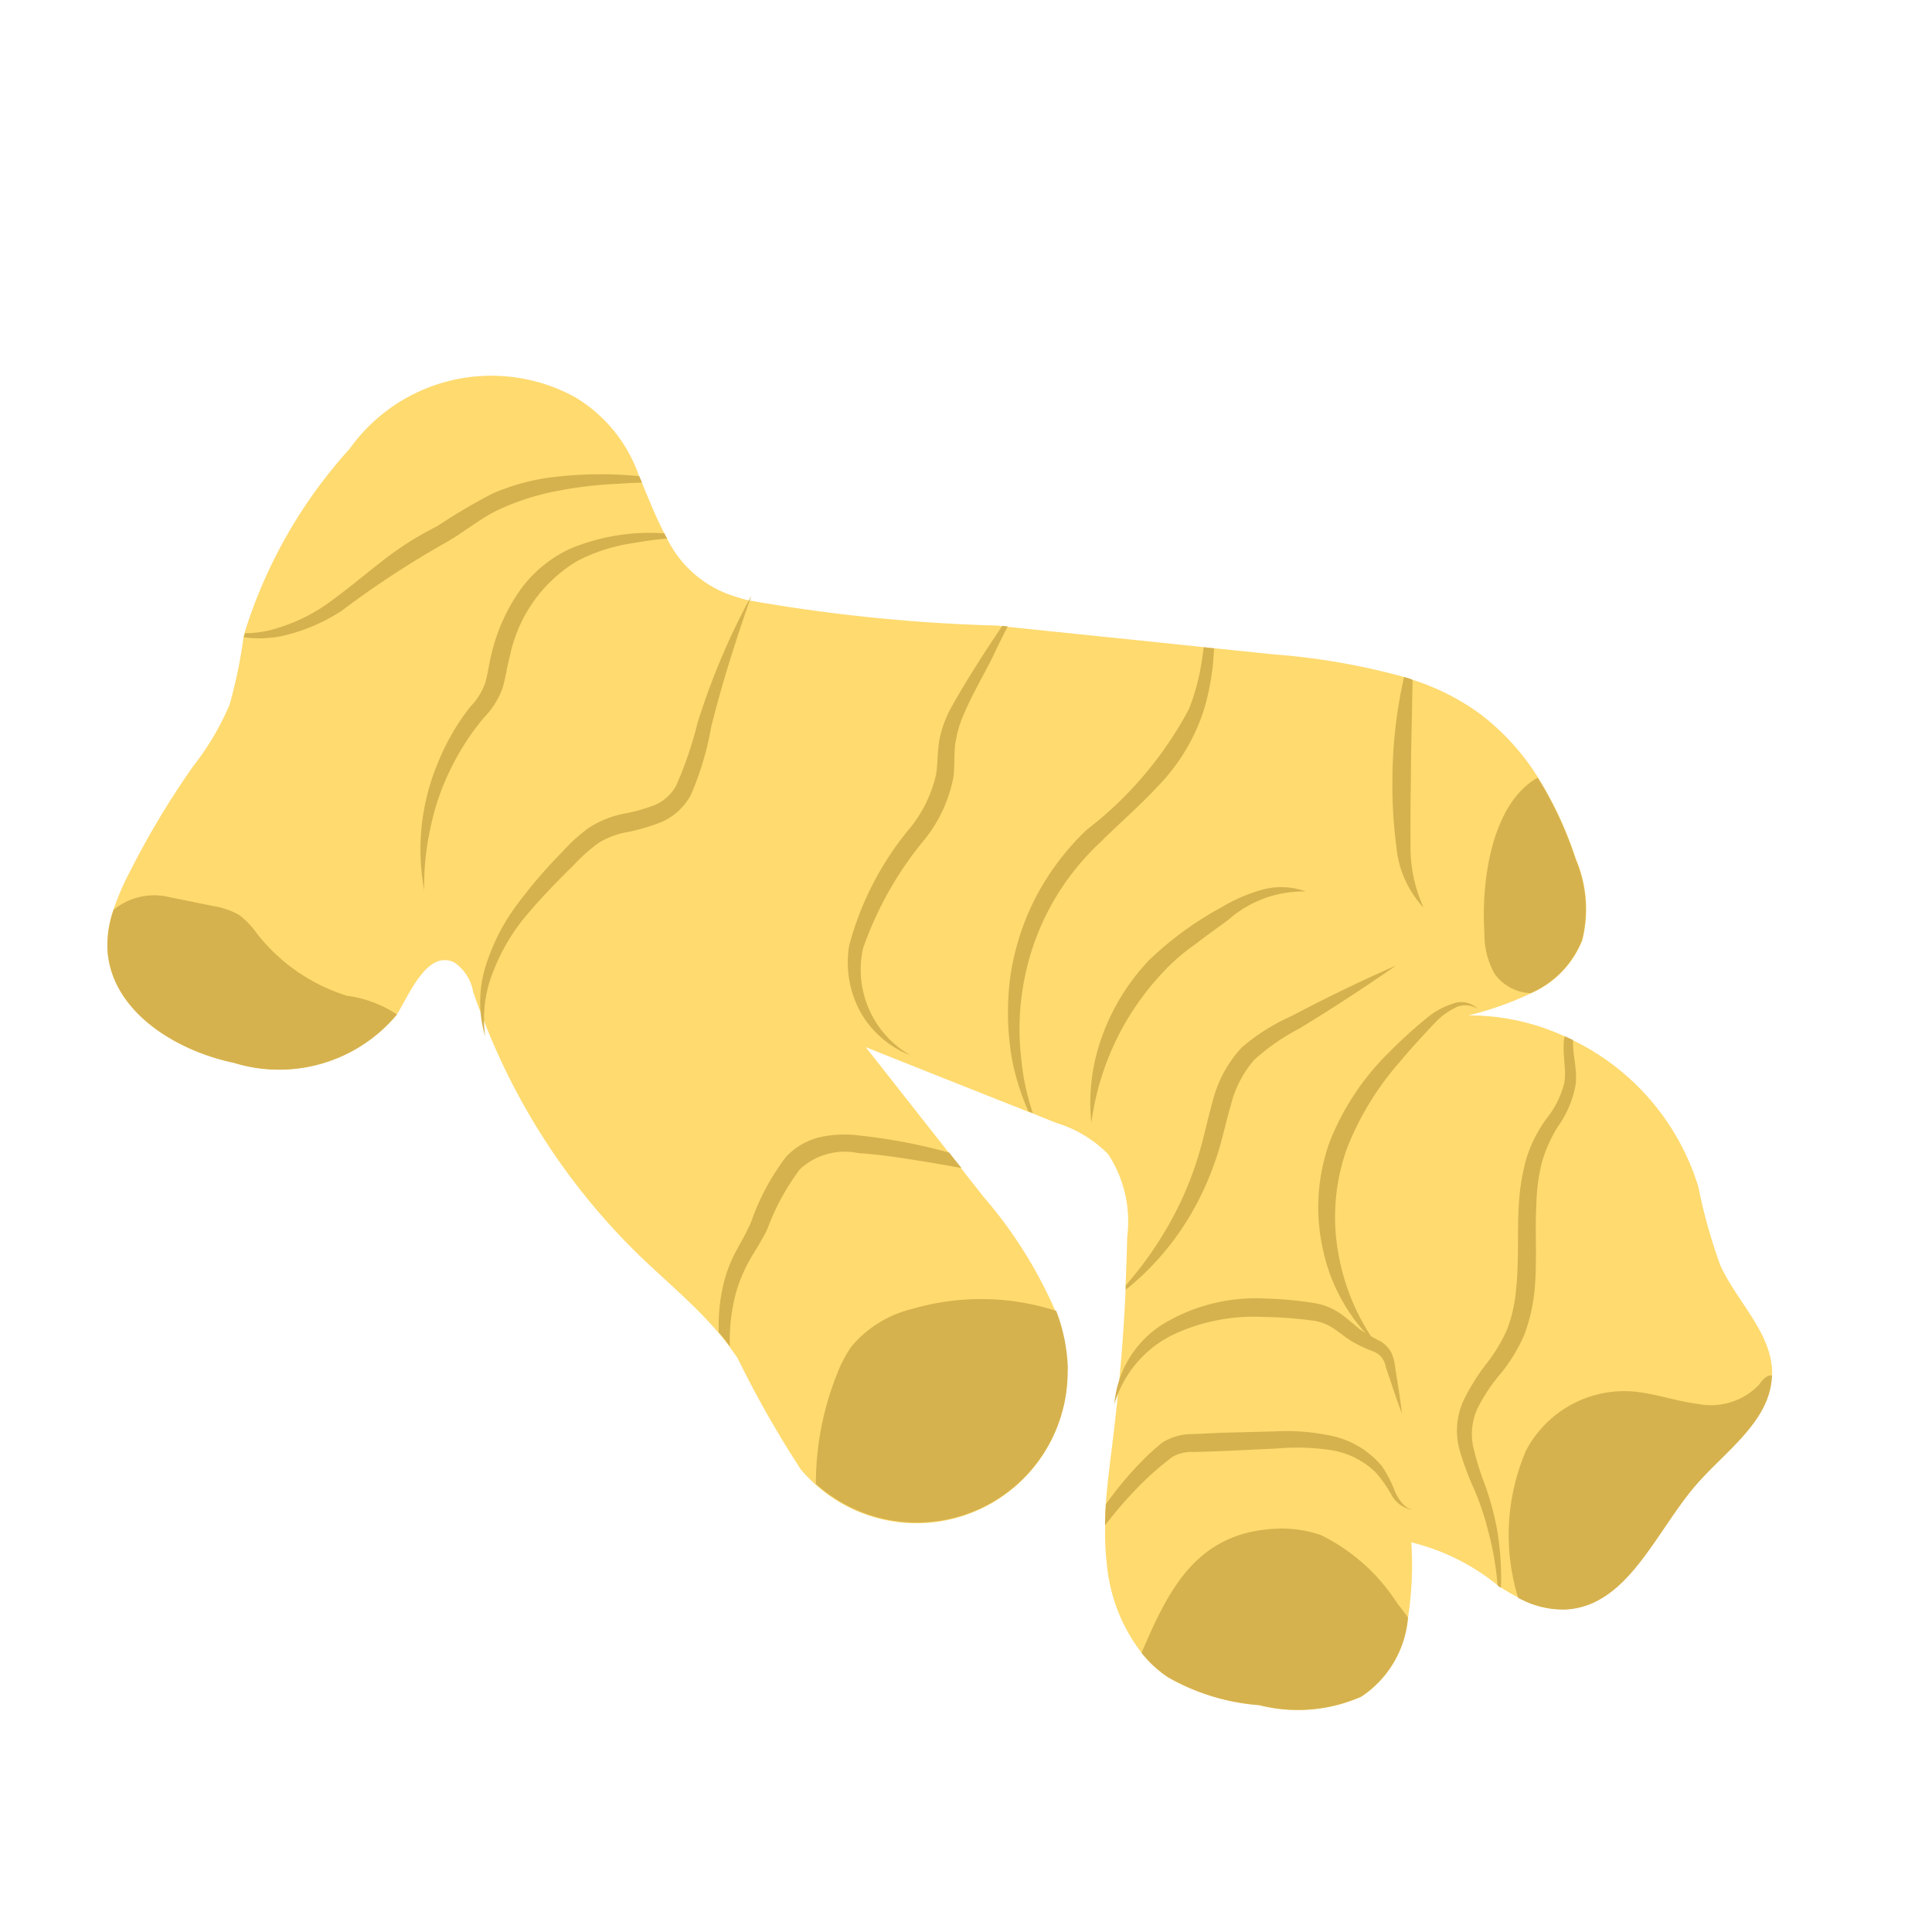 <svg xmlns="http://www.w3.org/2000/svg" width="36" height="36" viewBox="0 0 36 36">
  <g id="ic-ginger" transform="translate(-83 -1162)">
    <g id="Rectangle_36" data-name="Rectangle 36" transform="translate(83 1162)" fill="#fff" stroke="#707070" stroke-width="1" opacity="0">
      <rect width="36" height="36" stroke="none"/>
      <rect x="0.5" y="0.5" width="35" height="35" fill="none"/>
    </g>
    <g id="ginger" transform="translate(75.028 1150.079)">
      <path id="Path_2658" data-name="Path 2658" d="M40.989,37.543v0c-.024.854-.868,1.409-1.426,2.056-.754.882-1.271,2.256-2.428,2.308a1.73,1.73,0,0,1-.875-.22q-.16-.083-.32-.186a.626.626,0,0,1-.062-.041,4.09,4.09,0,0,0-1.608-.8,6.415,6.415,0,0,1-.062,1.405,1.957,1.957,0,0,1-.871,1.471,2.931,2.931,0,0,1-1.9.158,4.042,4.042,0,0,1-1.7-.52,2.138,2.138,0,0,1-.493-.455A3.17,3.17,0,0,1,28.6,41.1a4.958,4.958,0,0,1-.034-.751c0-.055,0-.11,0-.165l.01-.227v0a0,0,0,0,1,0,0c.031-.427.09-.854.141-1.281.031-.262.062-.524.086-.789.01-.1.021-.189.028-.286.052-.544.09-1.092.114-1.639a.692.692,0,0,0,0-.083v0c.014-.307.024-.61.031-.916a2.274,2.274,0,0,0-.358-1.539,2.292,2.292,0,0,0-.964-.579l-.437-.176-.083-.031q-1.514-.6-3.031-1.205c.52.658,1.037,1.319,1.557,1.977.041.055.083.107.124.158s.065.083.1.124h0c.134.176.272.348.41.524a8.347,8.347,0,0,1,1.35,2.149,3.239,3.239,0,0,1,.217,1.088,2.812,2.812,0,0,1-4.694,2.129,2.6,2.6,0,0,1-.272-.279,19.4,19.4,0,0,1-1.178-2.073c-.048-.072-.1-.141-.148-.21l-.062-.083c-.045-.062-.093-.121-.145-.179-.444-.524-.985-.968-1.484-1.45A12.32,12.32,0,0,1,17,30.968a1.841,1.841,0,0,1-.069-.176v0c-.052-.131-.1-.262-.145-.4a.834.834,0,0,0-.355-.541c-.461-.21-.772.462-1.019.9a.833.833,0,0,1-.045.072,2.859,2.859,0,0,1-3.038.9c-1.116-.234-2.3-.985-2.356-2.125a2.02,2.02,0,0,1,.114-.727,4.783,4.783,0,0,1,.313-.723,15.792,15.792,0,0,1,1.164-1.939,5.153,5.153,0,0,0,.685-1.154,8.956,8.956,0,0,0,.258-1.243c0-.007,0-.014,0-.021.007-.024.014-.052.021-.076A9.147,9.147,0,0,1,14.49,20.28a3.242,3.242,0,0,1,4.205-.954,2.759,2.759,0,0,1,1.185,1.467c.017.041.034.079.052.121.134.32.262.647.42.947.017.034.034.065.052.1a2.091,2.091,0,0,0,1.243,1.068c.093.031.189.059.286.083.007,0,.01,0,.014,0a31.58,31.58,0,0,0,4.577.465c.041,0,.083.007.124.014l.1.01c1.219.127,2.442.251,3.661.379L30.6,24l1.1.114a12.659,12.659,0,0,1,2.442.424,1.192,1.192,0,0,1,.158.052,4.377,4.377,0,0,1,1.274.651,4.445,4.445,0,0,1,1.057,1.168,6.924,6.924,0,0,1,.706,1.519,2.378,2.378,0,0,1,.121,1.509,1.8,1.8,0,0,1-.958.992,6.039,6.039,0,0,1-1.168.413,4.223,4.223,0,0,1,1.8.393l.155.072v0a4.508,4.508,0,0,1,2.332,2.731,10.012,10.012,0,0,0,.41,1.464c.317.692.982,1.278.964,2.039Z" transform="translate(0)" fill="#feda6f"/>
      <g id="Group_47" data-name="Group 47" transform="translate(9.972 20.759)">
        <path id="Path_2659" data-name="Path 2659" d="M85.2,55.549a1.907,1.907,0,0,1-.324.785,2.577,2.577,0,0,0-.31.692,3.5,3.5,0,0,0-.1.761c-.028.524.017,1.061-.034,1.619a3.347,3.347,0,0,1-.193.827,3.077,3.077,0,0,1-.441.72,3.293,3.293,0,0,0-.427.641,1.153,1.153,0,0,0-.086.7,5.138,5.138,0,0,0,.231.748,5.723,5.723,0,0,1,.214.792,5.413,5.413,0,0,1,.076,1.106.626.626,0,0,1-.062-.041,5.805,5.805,0,0,0-.179-1.03,5.148,5.148,0,0,0-.251-.747,5.393,5.393,0,0,1-.286-.775,1.357,1.357,0,0,1,.069-.871,3.834,3.834,0,0,1,.441-.713,2.985,2.985,0,0,0,.389-.651,2.783,2.783,0,0,0,.162-.74c.055-.513.017-1.051.052-1.6a4.024,4.024,0,0,1,.138-.827,2.568,2.568,0,0,1,.379-.751,1.7,1.7,0,0,0,.331-.672c.038-.234-.038-.506-.007-.8a.36.36,0,0,1,.014-.059l.155.072v0C85.135,54.987,85.228,55.249,85.2,55.549Z" transform="translate(-57.838 -44.193)" fill="#d6b24e"/>
        <path id="Path_2660" data-name="Path 2660" d="M76.557,59.184a3.351,3.351,0,0,1-.979-1.721,3.6,3.6,0,0,1,.11-2.02,4.777,4.777,0,0,1,1.107-1.681,8.571,8.571,0,0,1,.736-.668,1.4,1.4,0,0,1,.452-.243.429.429,0,0,1,.475.1.41.41,0,0,0-.443-.016,1.271,1.271,0,0,0-.37.283c-.224.235-.444.476-.65.723a5.437,5.437,0,0,0-.982,1.617,3.789,3.789,0,0,0-.171,1.852,4.117,4.117,0,0,0,.716,1.772Z" transform="translate(-52.919 -42.984)" fill="#d6b24e"/>
        <path id="Path_2661" data-name="Path 2661" d="M69.692,77.5a.553.553,0,0,1-.417-.3,2.3,2.3,0,0,0-.289-.406,1.54,1.54,0,0,0-.847-.413,4.3,4.3,0,0,0-.989-.027l-1.026.048-.513.017a.716.716,0,0,0-.41.093,5.611,5.611,0,0,0-.73.658,7.4,7.4,0,0,0-.523.617c0-.131.007-.262.014-.393v0c.1-.138.2-.272.307-.4s.227-.265.351-.389a3.849,3.849,0,0,1,.4-.365,1.058,1.058,0,0,1,.575-.155l.513-.024,1.026-.027a3.944,3.944,0,0,1,1.057.089,1.675,1.675,0,0,1,.92.565,2.352,2.352,0,0,1,.241.472c.072.145.162.3.338.341Z" transform="translate(-45.357 -58.201)" fill="#d6b24e"/>
        <path id="Path_2662" data-name="Path 2662" d="M64.455,70.814a1.941,1.941,0,0,1,.976-1.533,3.341,3.341,0,0,1,1.828-.435,6.946,6.946,0,0,1,.932.087,1.193,1.193,0,0,1,.477.195c.139.1.247.2.358.29a2.8,2.8,0,0,0,.381.221.551.551,0,0,1,.2.2.765.765,0,0,1,.074.245c.043.3.1.6.131.905-.109-.286-.2-.577-.3-.866a.368.368,0,0,0-.217-.285,2.455,2.455,0,0,1-.425-.2c-.138-.089-.254-.187-.369-.258a.869.869,0,0,0-.367-.125,7.468,7.468,0,0,0-.882-.065,3.541,3.541,0,0,0-1.69.324A2.1,2.1,0,0,0,64.455,70.814Z" transform="translate(-45.69 -53.488)" fill="#d6b24e"/>
        <path id="Path_2663" data-name="Path 2663" d="M70.092,50.857q-.878.61-1.788,1.164a4.08,4.08,0,0,0-.837.579,2.009,2.009,0,0,0-.444.864c-.1.331-.165.682-.289,1.03a5.5,5.5,0,0,1-.455.992,5.116,5.116,0,0,1-1.212,1.405.692.692,0,0,0,0-.083s0,0,0,0a6.823,6.823,0,0,0,.971-1.447,6.243,6.243,0,0,0,.382-.964c.1-.327.169-.672.269-1.026a2.29,2.29,0,0,1,.544-1,3.793,3.793,0,0,1,.933-.586q.945-.5,1.922-.93Z" transform="translate(-46.091 -41.695)" fill="#d6b24e"/>
        <path id="Path_2664" data-name="Path 2664" d="M80.079,39.525a1.917,1.917,0,0,1-.51-1.154,8.536,8.536,0,0,1-.072-1.254,8.747,8.747,0,0,1,.217-1.891,1.192,1.192,0,0,1,.158.052c-.01.62-.028,1.226-.031,1.843-.007.406-.01.823-.007,1.226a2.7,2.7,0,0,0,.245,1.178Z" transform="translate(-55.551 -31.449)" fill="#d6b24e"/>
        <path id="Path_2665" data-name="Path 2665" d="M67.168,46.671a2.1,2.1,0,0,0-1.44.524c-.213.156-.434.315-.641.474a3.693,3.693,0,0,0-.586.511,5.058,5.058,0,0,0-1.33,2.8,3.592,3.592,0,0,1,.205-1.623,4.024,4.024,0,0,1,.877-1.413,6.243,6.243,0,0,1,1.332-.973,3.131,3.131,0,0,1,.763-.332,1.327,1.327,0,0,1,.821.033Z" transform="translate(-44.835 -38.897)" fill="#d6b24e"/>
        <path id="Path_2666" data-name="Path 2666" d="M62.553,33.628c-.017.145-.017.3-.045.455a4.16,4.16,0,0,1-.172.765,3.655,3.655,0,0,1-.823,1.34c-.355.382-.744.716-1.1,1.071a4.706,4.706,0,0,0-1.4,2.545,4.766,4.766,0,0,0-.055,1.484,4.379,4.379,0,0,0,.214,1l-.083-.031a4.7,4.7,0,0,1-.3-.944,5.1,5.1,0,0,1-.038-1.553,4.689,4.689,0,0,1,.475-1.491,4.836,4.836,0,0,1,.944-1.254,6.971,6.971,0,0,0,1.912-2.256,4.1,4.1,0,0,0,.207-.71c.024-.124.041-.245.059-.372,0-.024.007-.045.01-.069l.189.021Z" transform="translate(-41.927 -30.386)" fill="#d6b24e"/>
        <path id="Path_2667" data-name="Path 2667" d="M53.009,32.487c-.1.189-.189.375-.279.565-.183.362-.389.716-.541,1.074a2.12,2.12,0,0,0-.155.544c-.024.179-.01.382-.031.6a2.654,2.654,0,0,1-.527,1.164,6.565,6.565,0,0,0-1.161,2.046,1.839,1.839,0,0,0,.882,1.991,1.829,1.829,0,0,1-.927-.8,1.919,1.919,0,0,1-.213-1.243,5.7,5.7,0,0,1,1.133-2.19,2.421,2.421,0,0,0,.489-1.013c.028-.179.021-.386.055-.606a2.1,2.1,0,0,1,.214-.61c.3-.537.627-1.04.961-1.539l.1.01Z" transform="translate(-36.234 -29.646)" fill="#d6b24e"/>
        <path id="Path_2668" data-name="Path 2668" d="M35.2,30.853c-.283.808-.542,1.617-.746,2.44a5.615,5.615,0,0,1-.377,1.261,1.14,1.14,0,0,1-.533.5,3.478,3.478,0,0,1-.644.192,1.547,1.547,0,0,0-.538.2,3.113,3.113,0,0,0-.452.4c-.305.3-.6.6-.868.918a3.655,3.655,0,0,0-.64,1.061,2.376,2.376,0,0,0-.158,1.235,2.263,2.263,0,0,1,0-1.287,3.816,3.816,0,0,1,.59-1.17,9.466,9.466,0,0,1,.844-.984,3.145,3.145,0,0,1,.5-.453,1.868,1.868,0,0,1,.646-.26,3.244,3.244,0,0,0,.583-.163.834.834,0,0,0,.392-.355,6.946,6.946,0,0,0,.4-1.17,13.24,13.24,0,0,1,1-2.368Z" transform="translate(-23.203 -28.581)" fill="#d6b24e"/>
        <path id="Path_2669" data-name="Path 2669" d="M47.576,60.6c-.21-.038-.417-.076-.623-.11-.434-.069-.868-.141-1.3-.169a1.233,1.233,0,0,0-1.088.3,4.373,4.373,0,0,0-.606,1.112c-.1.21-.227.4-.334.586a2.947,2.947,0,0,0-.245.579,3.4,3.4,0,0,0-.121,1.026c-.065-.09-.134-.179-.207-.262a3.4,3.4,0,0,1,.072-.83,2.562,2.562,0,0,1,.234-.654c.107-.2.22-.389.3-.582a4.372,4.372,0,0,1,.651-1.209,1.271,1.271,0,0,1,.658-.369,2.153,2.153,0,0,1,.709-.024A10.5,10.5,0,0,1,47,60.223c.117.028.234.059.348.09.076.1.145.186.224.282Z" transform="translate(-31.659 -47.673)" fill="#d6b24e"/>
        <path id="Path_2670" data-name="Path 2670" d="M31.507,27.545a5.739,5.739,0,0,0-.6.079,3.284,3.284,0,0,0-1.085.344,2.7,2.7,0,0,0-1.247,1.777c-.052.182-.072.368-.134.585a1.542,1.542,0,0,1-.348.551,4.653,4.653,0,0,0-.62.958,4.5,4.5,0,0,0-.375,1.092,4.889,4.889,0,0,0-.117,1.167,4.169,4.169,0,0,1,.251-2.366,4.265,4.265,0,0,1,.61-1.057,1.206,1.206,0,0,0,.276-.444c.048-.162.072-.369.124-.568a3.442,3.442,0,0,1,.506-1.13,2.381,2.381,0,0,1,.954-.8,3.863,3.863,0,0,1,1.753-.286c.017.034.034.065.052.1Z" transform="translate(-21.076 -26.347)" fill="#d6b24e"/>
        <path id="Path_2671" data-name="Path 2671" d="M24.766,24.412q-.212.005-.424.021a7.5,7.5,0,0,0-1.15.134,4.607,4.607,0,0,0-1.081.344c-.334.152-.641.413-.988.613a17.469,17.469,0,0,0-1.956,1.281,3.43,3.43,0,0,1-1.116.468,2.187,2.187,0,0,1-.7.021c.007-.024.014-.052.021-.076a2,2,0,0,0,.641-.107,3.246,3.246,0,0,0,1.009-.527c.31-.227.61-.479.923-.723a5.9,5.9,0,0,1,1.009-.637,10.781,10.781,0,0,1,1.026-.606,4.015,4.015,0,0,1,1.171-.313,7.459,7.459,0,0,1,1.567-.014c.017.041.034.079.052.121Z" transform="translate(-14.807 -24.257)" fill="#d6b24e"/>
        <path id="Path_2672" data-name="Path 2672" d="M70.877,82.955a1.957,1.957,0,0,1-.871,1.471,2.931,2.931,0,0,1-1.9.158,4.042,4.042,0,0,1-1.7-.52,2.138,2.138,0,0,1-.493-.455c.5-1.167,1.02-2.259,2.535-2.314a2.222,2.222,0,0,1,.809.121A3.55,3.55,0,0,1,70.68,82.69c.069.086.134.172.2.265Z" transform="translate(-46.642 -61.649)" fill="#d6b24e"/>
        <path id="Path_2673" data-name="Path 2673" d="M90.676,73c-.024.854-.868,1.409-1.426,2.056-.754.882-1.271,2.256-2.428,2.308a1.73,1.73,0,0,1-.875-.22,3.991,3.991,0,0,1,.145-2.738,2.072,2.072,0,0,1,1.956-1.109c.42.028.823.182,1.243.234a1.241,1.241,0,0,0,1.15-.362.444.444,0,0,1,.155-.155A.2.2,0,0,1,90.676,73Z" transform="translate(-59.659 -56.21)" fill="#d6b24e"/>
        <path id="Path_2674" data-name="Path 2674" d="M86.273,43.684a1.8,1.8,0,0,1-.958.992.868.868,0,0,1-.668-.355,1.473,1.473,0,0,1-.193-.761c-.062-.882.1-2.394.992-2.9a6.924,6.924,0,0,1,.706,1.519A2.378,2.378,0,0,1,86.273,43.684Z" transform="translate(-58.793 -35.008)" fill="#d6b24e"/>
        <path id="Path_2675" data-name="Path 2675" d="M52.991,70.207A2.812,2.812,0,0,1,48.3,72.336a5.487,5.487,0,0,1,.4-2.063,2.292,2.292,0,0,1,.265-.5,2.123,2.123,0,0,1,1.137-.7,4.573,4.573,0,0,1,2.676.038,3.239,3.239,0,0,1,.217,1.088Z" transform="translate(-35.097 -53.523)" fill="#d6b24e"/>
        <path id="Path_2676" data-name="Path 2676" d="M15.368,49.268a2.859,2.859,0,0,1-3.038.9c-1.116-.234-2.3-.985-2.356-2.125a2.02,2.02,0,0,1,.114-.727,1.2,1.2,0,0,1,1.051-.234l.813.165a1.384,1.384,0,0,1,.486.172,1.539,1.539,0,0,1,.31.324,3.414,3.414,0,0,0,1.691,1.175,2.211,2.211,0,0,1,.93.348Z" transform="translate(-9.972 -39.201)" fill="#d6b24e"/>
      </g>
    </g>
  </g>
</svg>
